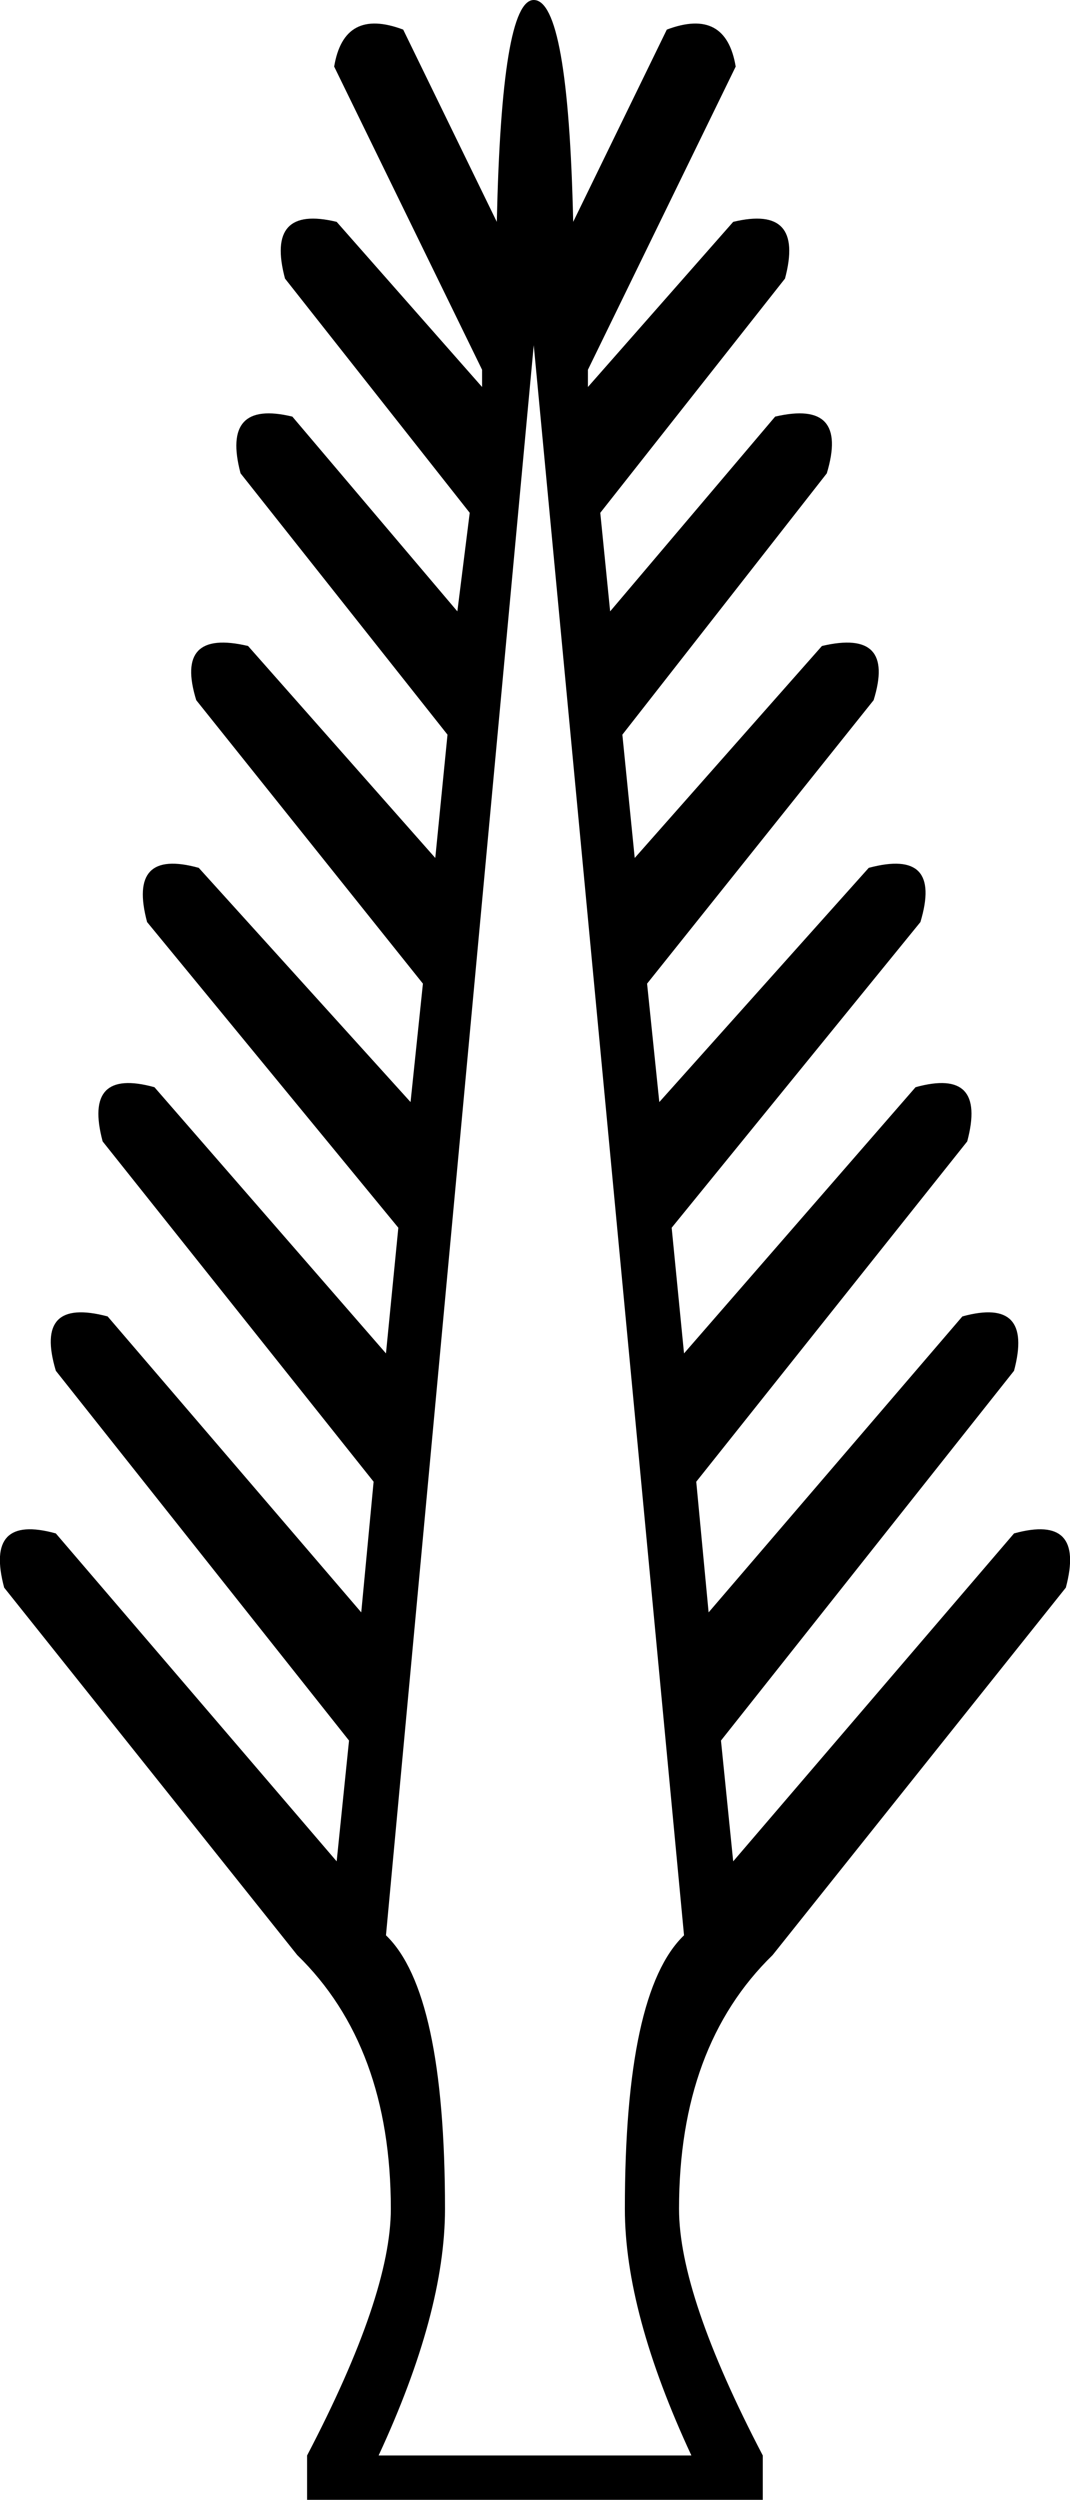 <?xml version='1.0' encoding ='UTF-8' standalone='yes'?>
<svg width='7.704' height='17.983' xmlns='http://www.w3.org/2000/svg' xmlns:xlink='http://www.w3.org/1999/xlink' xmlns:inkscape='http://www.inkscape.org/namespaces/inkscape'>
<path style='fill:#000000; stroke:none' d=' M 4.978 17.664  Q 4.499 16.635 4.499 15.89  Q 4.499 14.33 4.925 13.922  L 3.843 2.483  L 2.779 13.922  Q 3.204 14.33 3.204 15.89  Q 3.204 16.635 2.726 17.664  L 4.978 17.664  Z  M 2.211 17.983  L 2.211 17.664  Q 2.814 16.511 2.814 15.89  Q 2.814 14.72 2.14 14.064  L 0.03 11.421  Q -0.112 10.889 0.402 11.031  L 2.424 13.39  L 2.513 12.521  L 0.402 9.861  Q 0.243 9.329 0.775 9.47  L 2.601 11.599  L 2.69 10.659  L 0.739 8.211  Q 0.597 7.679 1.112 7.821  L 2.779 9.736  L 2.868 8.832  L 1.059 6.633  Q 0.917 6.101 1.431 6.243  L 2.956 7.928  L 3.045 7.076  L 1.413 5.037  Q 1.254 4.522 1.786 4.647  L 3.134 6.172  L 3.222 5.285  L 1.732 3.405  Q 1.591 2.873 2.105 2.997  L 3.293 4.398  L 3.382 3.689  L 2.052 2.004  Q 1.91 1.472 2.424 1.596  L 3.471 2.784  L 3.471 2.66  L 2.406 0.479  Q 2.477 0.053 2.903 0.213  L 3.577 1.596  Q 3.612 0 3.843 0  Q 4.091 0 4.127 1.596  L 4.801 0.213  Q 5.226 0.053 5.297 0.479  L 4.233 2.66  L 4.233 2.784  L 5.279 1.596  Q 5.794 1.472 5.652 2.004  L 4.322 3.689  L 4.393 4.398  L 5.581 2.997  Q 6.113 2.873 5.953 3.405  L 4.481 5.285  L 4.57 6.172  L 5.918 4.647  Q 6.45 4.522 6.29 5.037  L 4.659 7.076  L 4.747 7.928  L 6.255 6.243  Q 6.787 6.101 6.627 6.633  L 4.836 8.832  L 4.925 9.736  L 6.592 7.821  Q 7.106 7.679 6.964 8.211  L 5.013 10.659  L 5.102 11.599  L 6.929 9.47  Q 7.443 9.329 7.301 9.861  L 5.191 12.521  L 5.279 13.39  L 7.301 11.031  Q 7.816 10.889 7.674 11.421  L 5.563 14.064  Q 4.889 14.72 4.889 15.89  Q 4.889 16.511 5.492 17.664  L 5.492 17.983  L 2.211 17.983  Z '/></svg>
